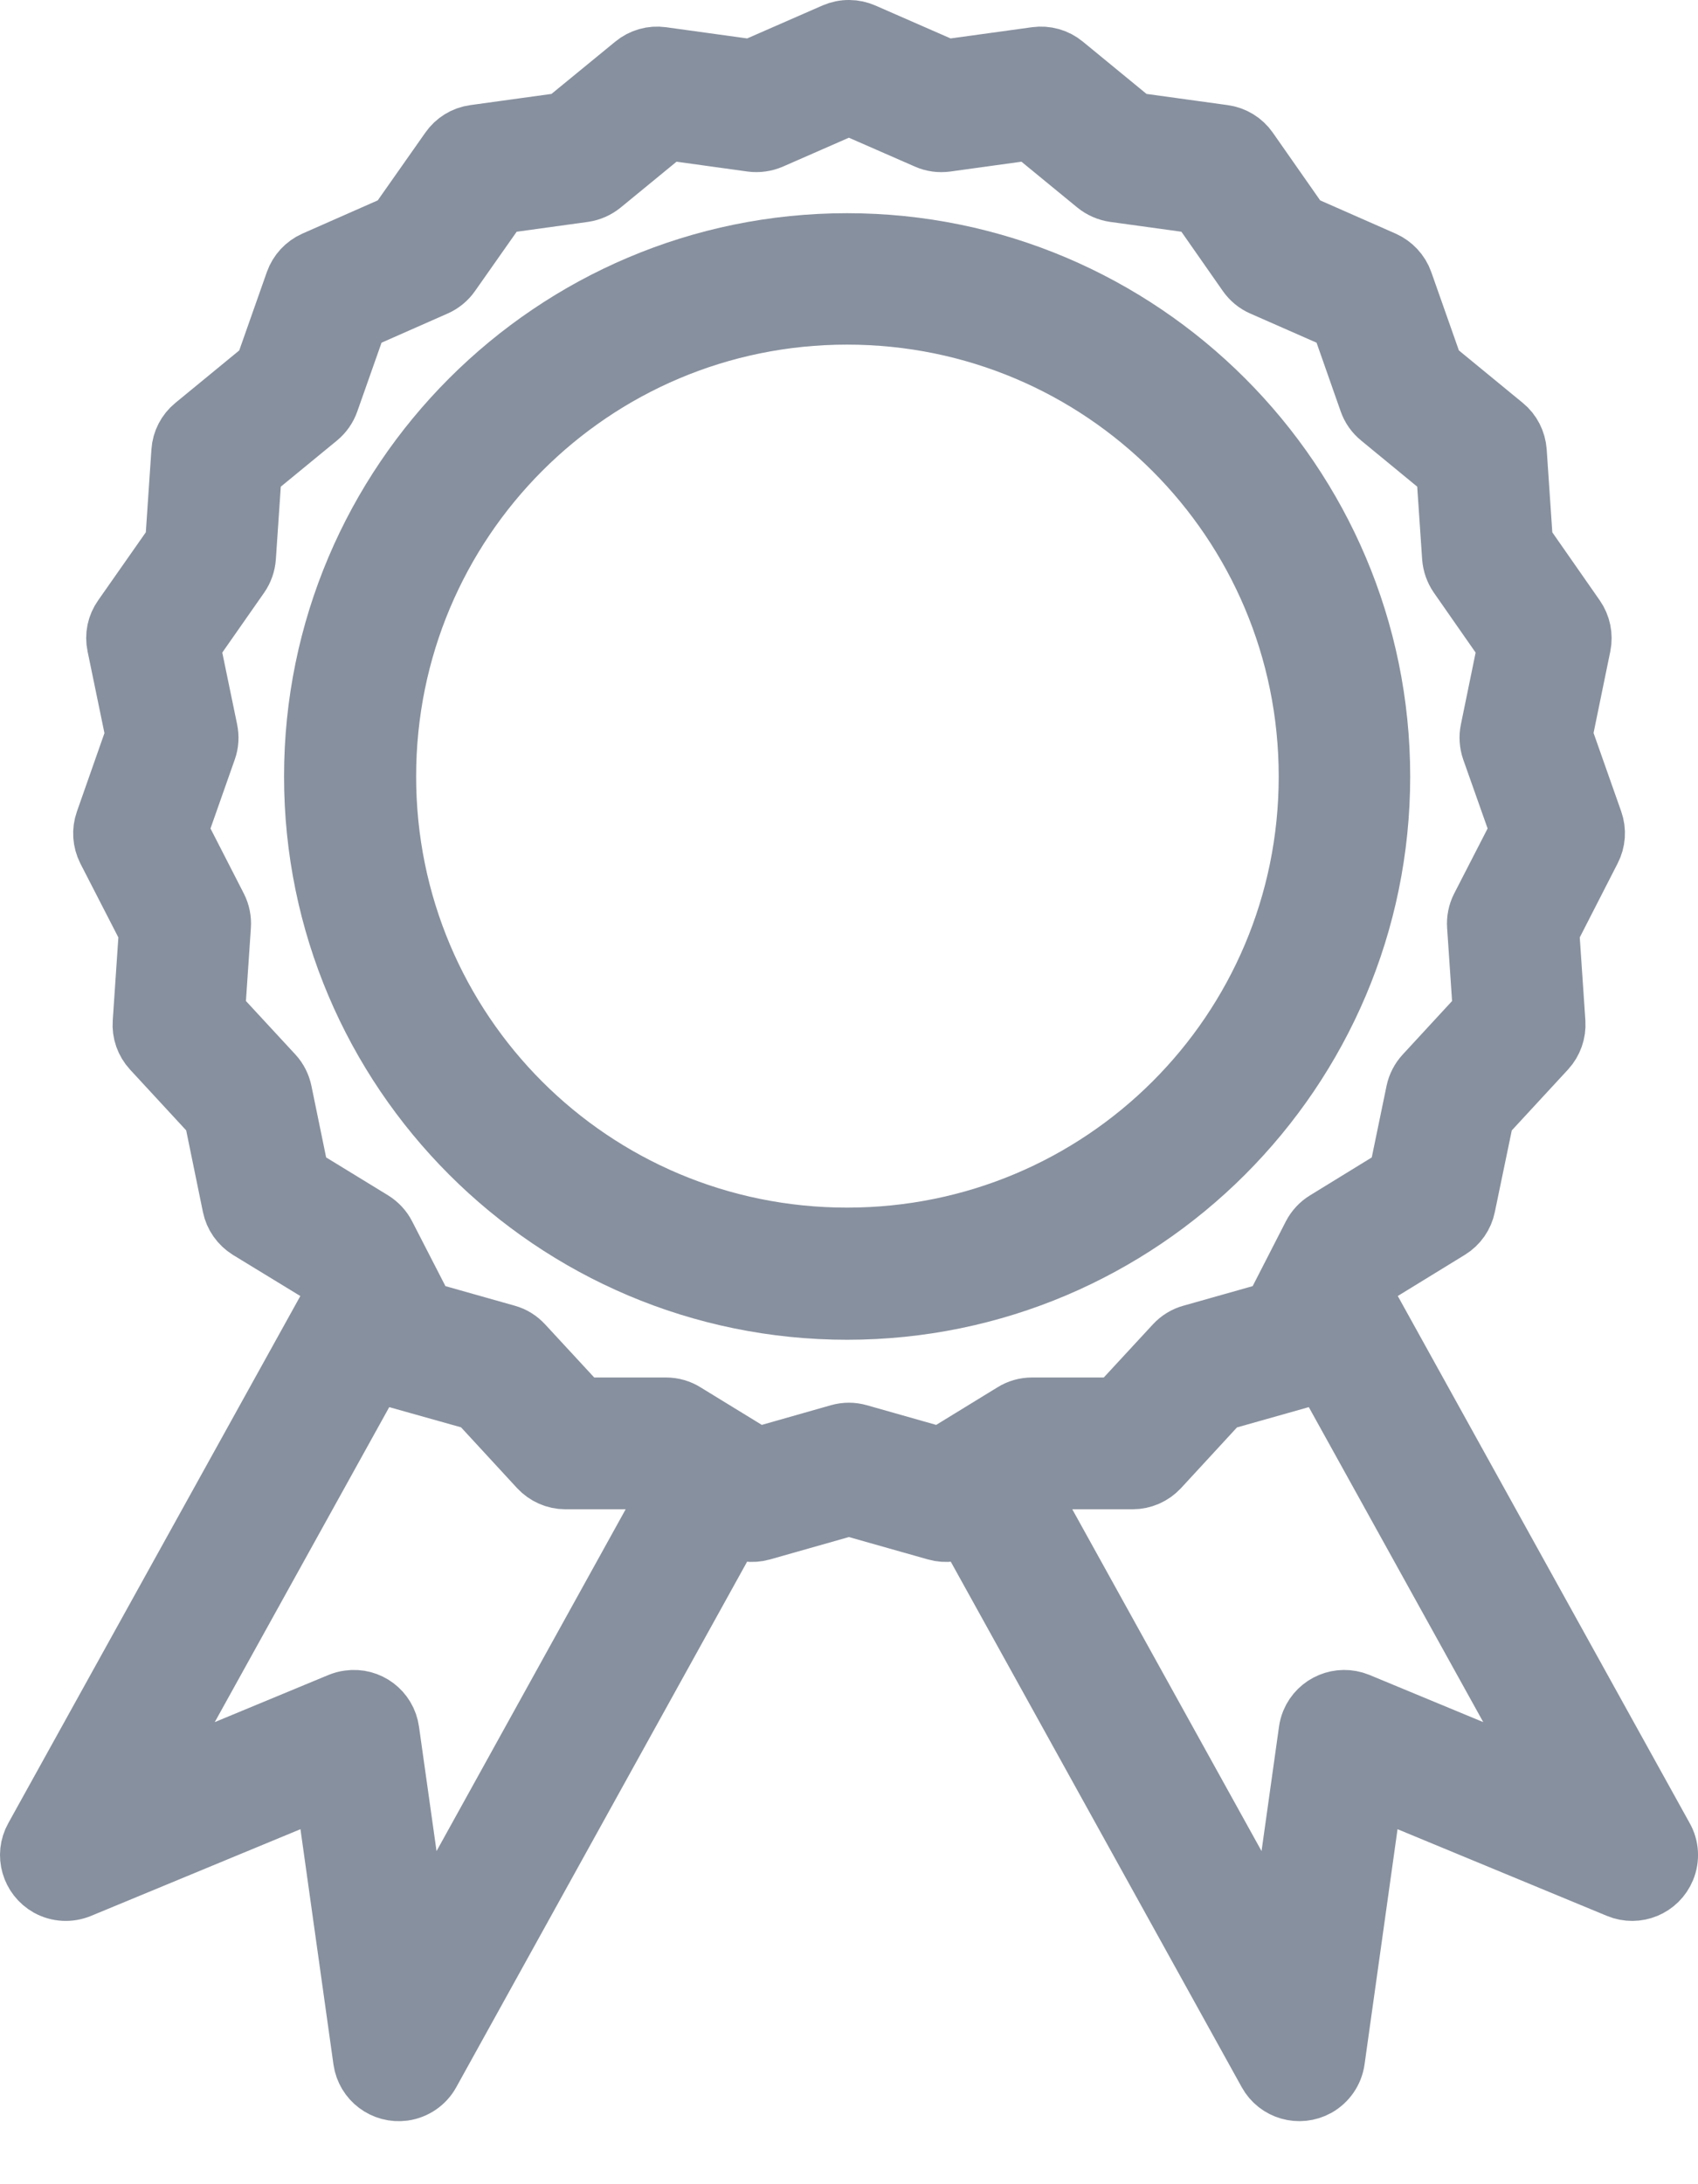 <?xml version="1.0" encoding="utf-8"?>
<svg width="14px" height="18px" viewBox="0 0 14 18" version="1.1" xmlns:xlink="http://www.w3.org/1999/xlink" xmlns="http://www.w3.org/2000/svg">
  <g id="Group" transform="translate(0.25 0.25)">
    <path d="M0.151 15.294C0.229 15.337 0.322 15.342 0.405 15.308L2.43 14.47L2.747 16.729C2.77 16.889 2.918 17 3.078 16.978C3.169 16.965 3.249 16.91 3.293 16.83L5.788 12.324L5.797 12.329C5.867 12.372 5.951 12.383 6.03 12.361L6.749 12.157L7.47 12.361C7.548 12.383 7.633 12.372 7.702 12.329L7.711 12.324L10.207 16.83C10.285 16.971 10.463 17.022 10.605 16.944C10.685 16.899 10.74 16.82 10.753 16.729L11.07 14.47L13.095 15.308C13.245 15.37 13.416 15.299 13.478 15.149C13.512 15.067 13.507 14.973 13.463 14.896L10.982 10.418L11.058 10.27L11.697 9.878C11.766 9.836 11.814 9.767 11.83 9.688L11.984 8.947L12.495 8.394C12.549 8.335 12.577 8.256 12.572 8.176L12.521 7.423L12.865 6.751C12.902 6.68 12.908 6.596 12.881 6.52L12.63 5.808L12.782 5.068C12.798 4.989 12.781 4.907 12.735 4.841L12.304 4.223L12.253 3.47C12.247 3.389 12.209 3.314 12.146 3.263L11.566 2.787L11.315 2.075C11.288 1.999 11.23 1.937 11.156 1.904L10.47 1.602L10.039 0.986C9.993 0.92 9.92 0.875 9.839 0.864L9.099 0.762L8.519 0.286C8.456 0.234 8.374 0.211 8.293 0.222L7.552 0.324L6.866 0.024C6.831 0.009 6.792 0 6.753 2.86647e-05L6.753 2.86647e-05C6.711 -0.001 6.67 0.008 6.632 0.024L5.946 0.324L5.207 0.222C5.127 0.211 5.045 0.234 4.982 0.286L4.401 0.762L3.661 0.864C3.58 0.875 3.508 0.92 3.462 0.986L3.029 1.602L2.344 1.904C2.27 1.937 2.213 1.999 2.186 2.075L1.935 2.787L1.354 3.264C1.292 3.315 1.253 3.389 1.248 3.47L1.197 4.223L0.764 4.841C0.717 4.907 0.7 4.989 0.717 5.068L0.87 5.809L0.62 6.521C0.593 6.597 0.599 6.68 0.635 6.752L0.98 7.423L0.929 8.176C0.923 8.256 0.951 8.335 1.006 8.395L1.516 8.947L1.668 9.688C1.684 9.767 1.733 9.836 1.802 9.879L2.443 10.27L2.519 10.418L0.037 14.896C-0.042 15.037 0.01 15.215 0.151 15.294L0.151 15.294ZM12.545 14.447L10.945 13.784C10.795 13.723 10.624 13.794 10.562 13.943C10.553 13.966 10.546 13.99 10.543 14.014L10.295 15.78L8.211 12.018L8.341 11.938L9.089 11.938C9.17 11.938 9.248 11.904 9.304 11.844L9.813 11.292L10.532 11.089C10.576 11.077 10.615 11.055 10.649 11.025L10.649 11.025L12.545 14.447L12.545 14.447ZM2.216 9.445L2.073 8.75C2.062 8.697 2.038 8.649 2.002 8.61L1.521 8.09L1.569 7.382C1.573 7.329 1.562 7.275 1.538 7.228L1.214 6.596L1.45 5.926C1.468 5.876 1.471 5.822 1.46 5.769L1.316 5.073L1.723 4.491C1.753 4.448 1.771 4.397 1.775 4.343L1.823 3.636L2.37 3.187C2.411 3.153 2.442 3.109 2.46 3.058L2.696 2.389L3.34 2.105C3.388 2.084 3.431 2.049 3.461 2.006L3.868 1.427L4.564 1.331C4.617 1.323 4.667 1.301 4.709 1.267L5.254 0.82L5.948 0.916C6.001 0.923 6.056 0.915 6.105 0.894L6.749 0.612L6.749 0.612L7.394 0.894C7.443 0.916 7.497 0.923 7.551 0.916L8.246 0.82L8.791 1.267C8.833 1.301 8.884 1.323 8.937 1.331L9.633 1.427L10.037 2.005C10.068 2.049 10.11 2.084 10.159 2.105L10.805 2.389L11.04 3.058C11.058 3.109 11.089 3.153 11.131 3.187L11.677 3.636L11.725 4.343C11.729 4.396 11.747 4.447 11.777 4.491L12.183 5.073L12.04 5.77C12.029 5.822 12.033 5.876 12.05 5.926L12.287 6.596L11.962 7.228C11.938 7.275 11.927 7.329 11.931 7.382L11.979 8.09L11.499 8.61C11.463 8.649 11.438 8.697 11.427 8.749L11.283 9.445L10.682 9.814C10.636 9.842 10.599 9.882 10.574 9.93L10.251 10.56L9.575 10.751C9.523 10.765 9.476 10.794 9.439 10.834L8.96 11.352L8.258 11.352C8.204 11.352 8.151 11.367 8.105 11.396L7.506 11.763L6.829 11.571C6.777 11.556 6.721 11.556 6.669 11.571L5.994 11.763L5.395 11.396C5.349 11.367 5.296 11.352 5.242 11.352L4.54 11.352L4.061 10.834C4.024 10.794 3.978 10.765 3.926 10.751L3.25 10.56L2.926 9.93C2.902 9.882 2.864 9.842 2.819 9.814L2.216 9.445L2.216 9.445ZM2.852 11.024L2.852 11.024C2.885 11.055 2.925 11.077 2.968 11.089L3.687 11.291L4.197 11.844C4.252 11.903 4.33 11.938 4.412 11.938L5.159 11.938L5.289 12.017L3.206 15.78L2.957 14.014C2.935 13.854 2.787 13.742 2.627 13.765C2.602 13.768 2.578 13.775 2.555 13.784L0.955 14.447L2.852 11.024L2.852 11.024Z" id="Shape-2" fill="#87909E" fill-rule="evenodd" stroke="#87909E" stroke-width="0.5" />
    <path d="M6.734 10.541C9.156 10.541 11.127 8.571 11.127 6.149C11.127 3.727 9.156 1.757 6.734 1.757C4.312 1.757 2.342 3.727 2.342 6.149C2.342 8.571 4.312 10.541 6.734 10.541L6.734 10.541ZM6.734 2.34C8.84 2.34 10.543 4.043 10.543 6.149C10.543 8.255 8.84 9.952 6.734 9.952C4.629 9.952 2.931 8.254 2.931 6.149C2.931 4.043 4.629 2.34 6.734 2.34L6.734 2.34Z" id="Shape-3" fill="#87909E" fill-rule="evenodd" stroke="#87909E" stroke-width="0.5" />
  </g>
</svg>